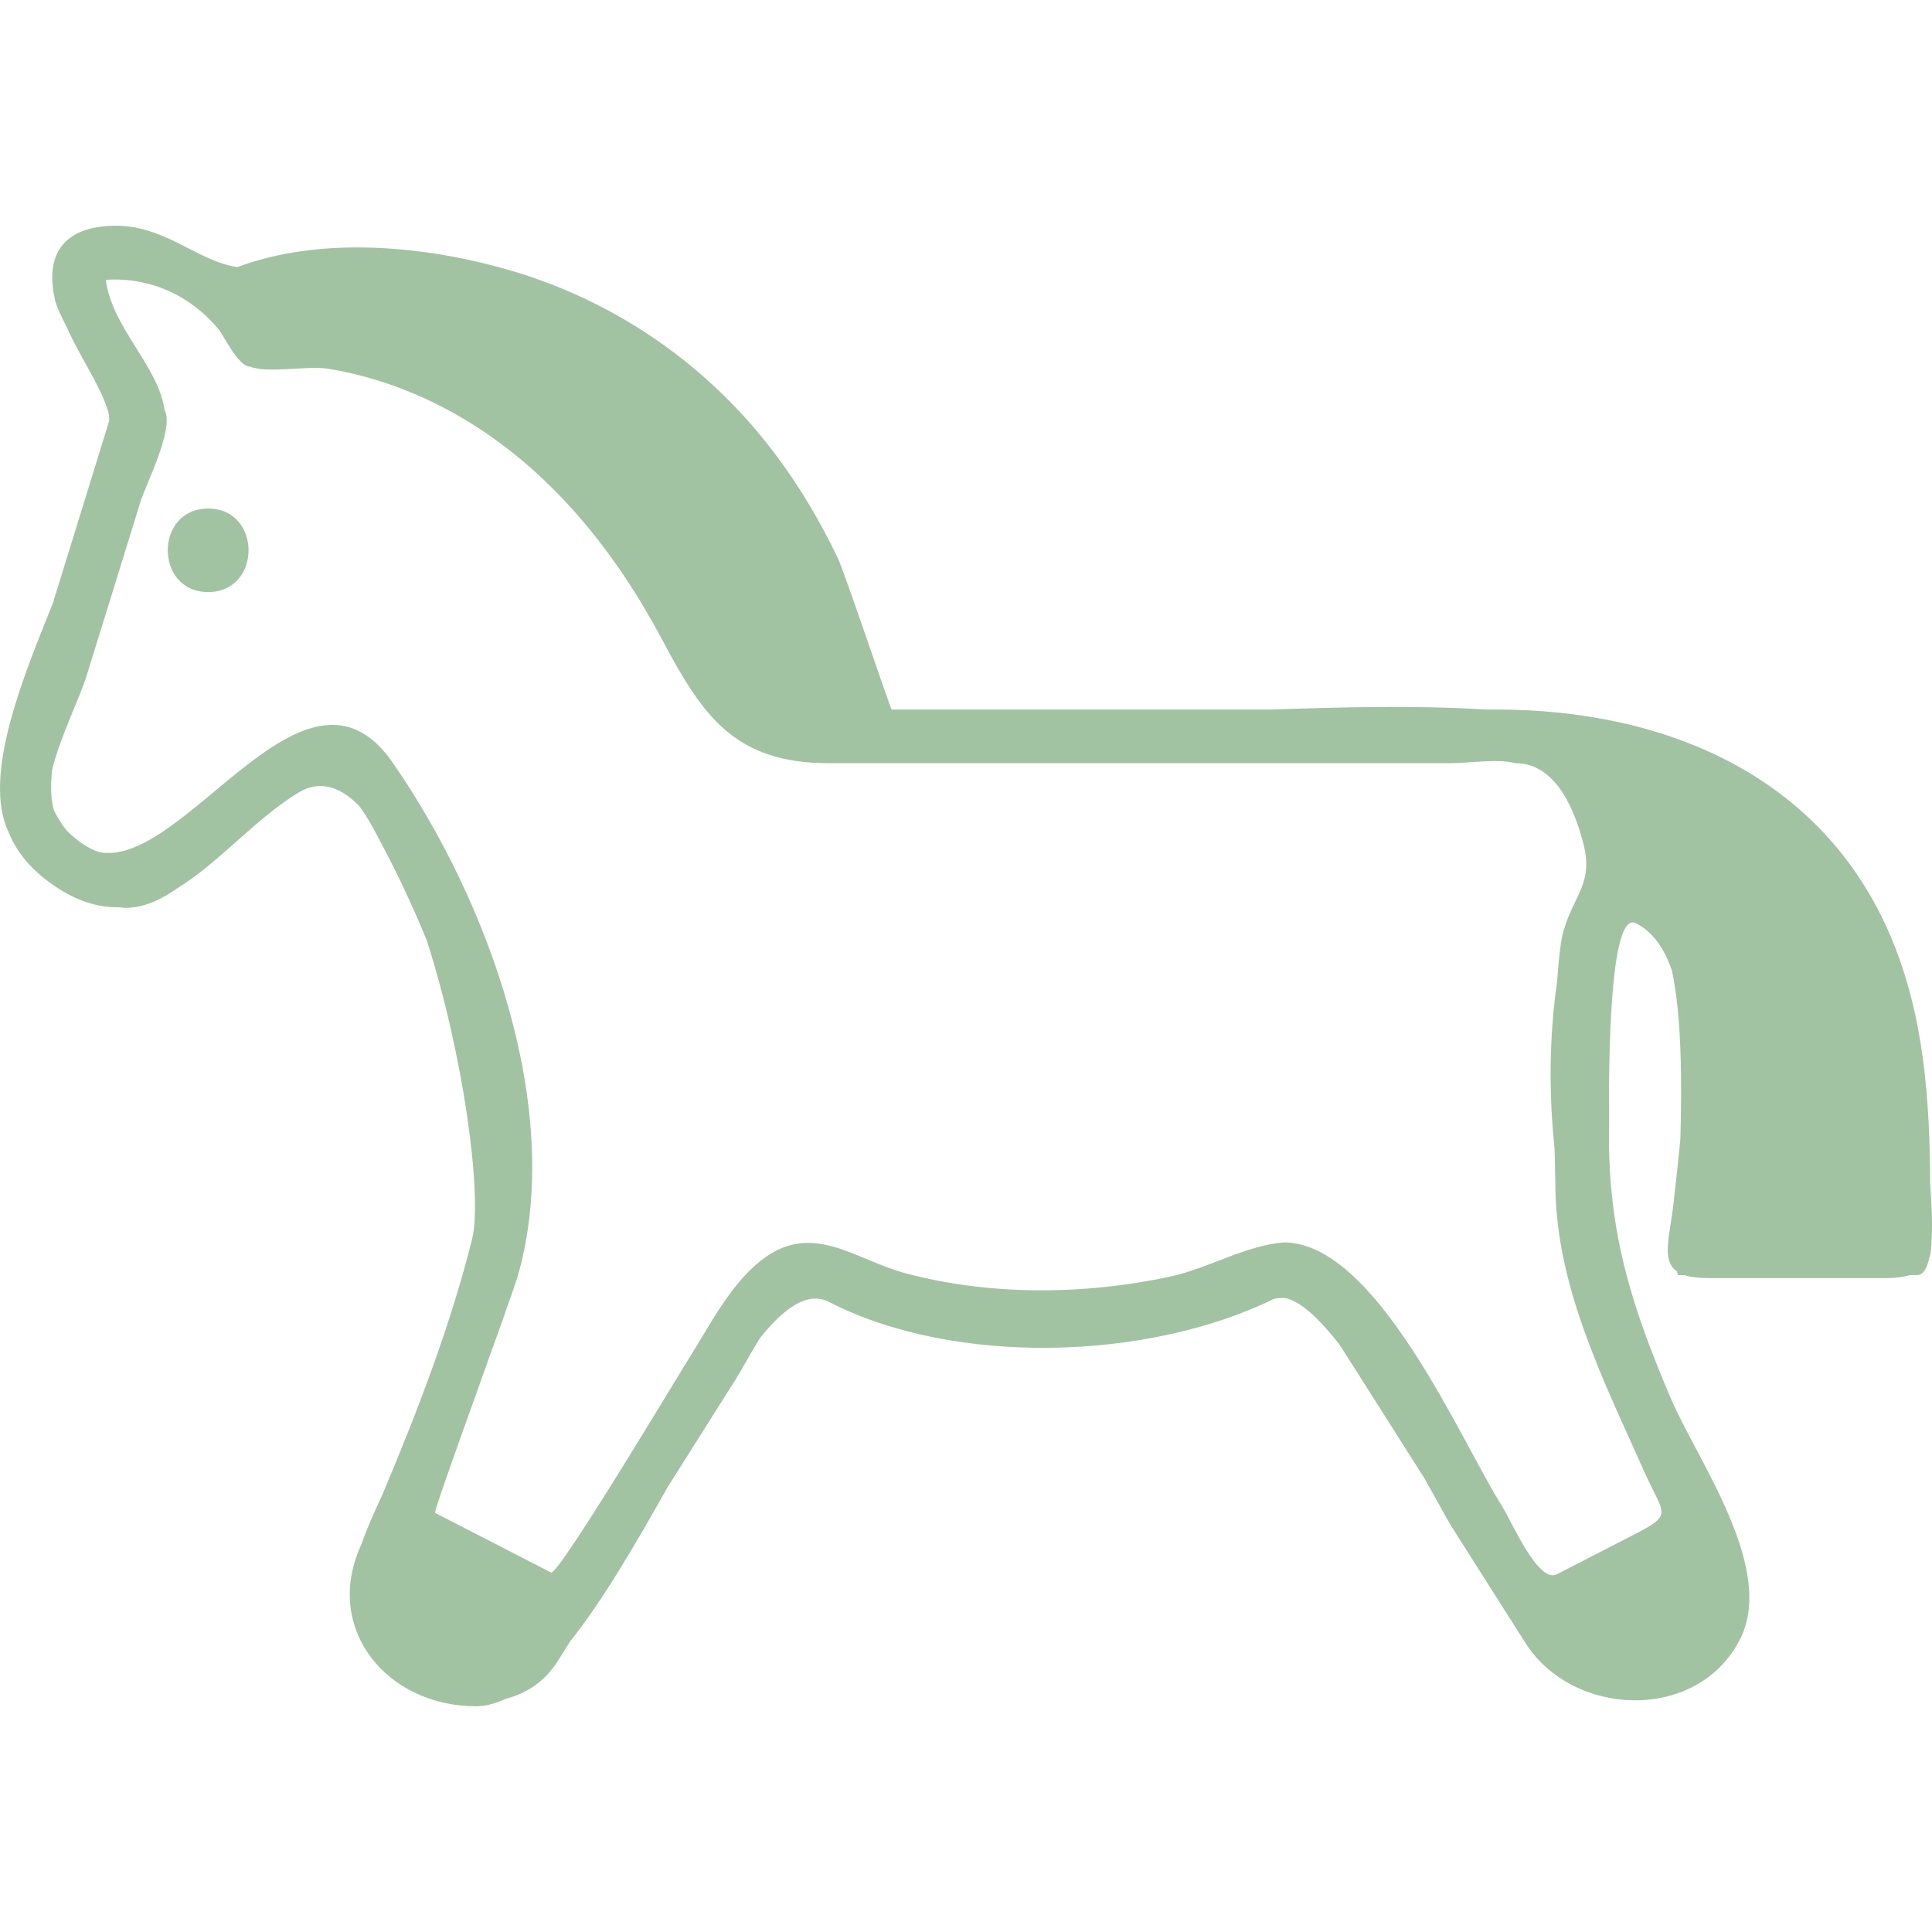 <!DOCTYPE svg PUBLIC "-//W3C//DTD SVG 1.1//EN" "http://www.w3.org/Graphics/SVG/1.1/DTD/svg11.dtd">
<!-- Uploaded to: SVG Repo, www.svgrepo.com, Transformed by: SVG Repo Mixer Tools -->
<svg height="800px" width="800px" version="1.1" id="_x32_" xmlns="http://www.w3.org/2000/svg" xmlns:xlink="http://www.w3.org/1999/xlink" viewBox="0 0 512 512" xml:space="preserve" fill="#000000">
<g id="SVGRepo_bgCarrier" stroke-width="0"/>
<g id="SVGRepo_tracerCarrier" stroke-linecap="round" stroke-linejoin="round"/>
<g id="SVGRepo_iconCarrier"> <style type="text/css"> .st0{fill:#a2c3a2;} </style> <g> <path class="st0" d="M511.885,328.618c0.246-3.99,0.084-9.008-0.363-14.603c-0.1-22.314-1.552-44.52-10.281-65.406 c-18.076-43.2-60.173-60.581-104.692-60.581c-0.933,0-1.876,0-2.81,0c-18.94-1.166-38.399-0.61-56.876,0 c-33.522,0-67.05,0-100.571,0c-0.131,0-3.249-9.1-6.553-18.648c-0.154-0.432-0.293-0.864-0.447-1.297 c-3.165-9.122-6.375-18.308-7.209-20.06c-5.518-11.593-12.303-22.615-20.469-32.54c-17.02-20.686-39.896-35.937-65.583-43.586 c-22.638-6.738-50.609-9.516-73.139-1.111c-4.901-0.74-9.363-3.142-14.009-5.503c-1.559-0.826-3.141-1.613-4.762-2.292 c-4.029-1.791-8.328-3.172-13.284-3.172c-12.882,0-19.311,6.514-16.24,19.744c0.394,1.698,1.645,4.345,3.234,7.402 c3.01,7.078,8.745,15.035,10.852,22.167c0.27,1.119,0.363,2.046,0.162,2.694c-1.691,5.48-3.388,10.96-5.079,16.44 c-3.257,10.566-6.522,21.125-9.795,31.691C6.324,179.005-4.845,205.603,2.279,220.53c2.192,5.495,6.345,10.597,13.484,15.12 c5.673,3.55,10.867,4.87,15.76,4.793c0.556,0.031,1.112,0.147,1.668,0.147c4.924,0,9.432-2.131,13.646-5.087 c11.107-6.768,21.103-18.755,32.309-25.478c5.634-3.38,11.046-1.567,16.07,3.597c1.119,1.521,2.262,3.272,3.435,5.41 c5.241,9.524,10.127,19.628,14.395,30.048c9.748,30.172,14.912,67.929,12.04,79.399c-5.781,23.108-14.526,45.685-23.804,67.752 c-1.984,4.221-3.921,8.513-5.418,12.797c-0.186,0.424-0.363,0.865-0.549,1.289c-9.277,21.542,7.202,41.81,30.766,41.864 c-1.459-0.008-3.581-0.008,0.039,0c1.613,0,0.98,0,0.023,0c2.57-0.008,5.14-0.718,7.703-1.914c5.48-1.42,10.451-4.5,13.901-9.965 c1.143-1.806,2.277-3.604,3.412-5.403c8.868-11.137,17.536-26.212,25.833-40.9c6.013-9.517,12.026-19.034,18.03-28.55 c1.652-2.608,3.821-6.761,6.367-10.837c6.577-8.181,12.72-12.45,18.308-9.578c33.252,17.088,84.408,15.537,117.713-0.718 c0.594-0.293,1.25-0.301,1.906-0.324c0.355-0.008,0.726-0.039,1.066-0.016c4.106,0.625,9.223,5.503,14.533,12.257 c0.518,0.803,1.034,1.613,1.551,2.424c7.016,11.052,14.032,22.105,21.048,33.158c3.504,6.252,6.159,11.176,7.332,13.02 c6.468,10.188,12.937,20.377,19.412,30.573c12.419,19.558,45.122,21.156,56.645-0.548c10.111-18.779-11.06-47.769-18.084-64.194 c-10.474-24.544-16.626-43.941-16.417-70.561c0.046-6.306-0.888-59.471,7.124-55.434c4.554,2.269,7.572,6.792,9.54,12.526 c2.562,11.787,2.686,28.998,2.253,44.527c-0.602,6.592-1.32,12.342-1.713,16.225c-0.957,9.292-3.542,15.984,0.803,18.987 c0.108,0.617,0.247,0.988,0.455,0.988c0.517,0,1.035,0,1.552,0c1.59,0.517,3.697,0.787,6.468,0.787c15.7,0,31.398,0,47.098,0 c2.625,0,4.523-0.324,6.144-0.787c0.625,0,1.25,0,1.876,0c1.628,0,2.678-1.714,3.296-4.592 C511.715,331.999,511.877,330.409,511.885,328.618z M17.654,220.083c-1.166-1.459-2.285-3.227-3.365-5.31 c-0.826-2.871-0.934-6.561-0.455-10.836c2.014-8.414,7.224-18.771,9.068-24.715c4.794-15.428,9.578-30.858,14.333-46.294 c1.297-4.206,9.107-19.536,6.375-24.274c-1.567-11.577-14-21.858-15.56-34.501c11.624-0.764,22.298,4.091,29.747,12.952 c1.482,1.767,5.356,10.048,8.436,10.048c4.763,1.892,15.198-0.332,20.732,0.572c13.63,2.215,26.69,7.432,38.352,14.773 c21.796,13.708,38.167,34.44,50.131,56.977c10.667,20.099,19.15,32.78,44.172,32.78c54.877,0,109.755,0,164.633,0 c5.233,0,12.287-1.266,17.412,0c10.906,0,15.83,12.959,18.022,21.642c2.902,11.477-4.268,14.596-6.027,26.119 c-0.518,3.372-0.742,6.861-1.043,10.327c-2.091,14.773-2.161,29.53-0.64,44.126c0.084,3.496,0.177,7.016,0.224,10.427 c0.363,26.582,12.928,51.281,23.564,75.147c5.048,11.33,7.858,11.176-2.462,16.494c-6.9,3.558-13.808,7.108-20.708,10.659 c-4.978,2.57-12.072-14.186-14.604-18.177c-10.728-16.88-33.027-69.766-57.734-69.766c-10.064,0.733-20.059,6.869-29.978,9.015 c-22.746,4.924-47.823,5.156-70.4-0.872c-13.33-3.558-24.667-13.97-38.121-3.419c-8.244,6.452-13.53,17.058-19.056,25.81 c-3.18,5.033-34.795,57.919-36.67,56.946c-10.242-5.272-20.477-10.536-30.719-15.807c-0.656-0.34,20.306-57,22.075-63.344 c12.241-43.894-8.159-99.212-33.336-135.511c-23.147-33.375-54.986,28.071-77.724,23.764 C23.505,224.929,20.61,223.023,17.654,220.083z"/> <path class="st0" d="M55.166,156.9c14.271,0,14.271-22.129,0-22.129C40.886,134.771,40.886,156.9,55.166,156.9z"/> </g> </g>
</svg>